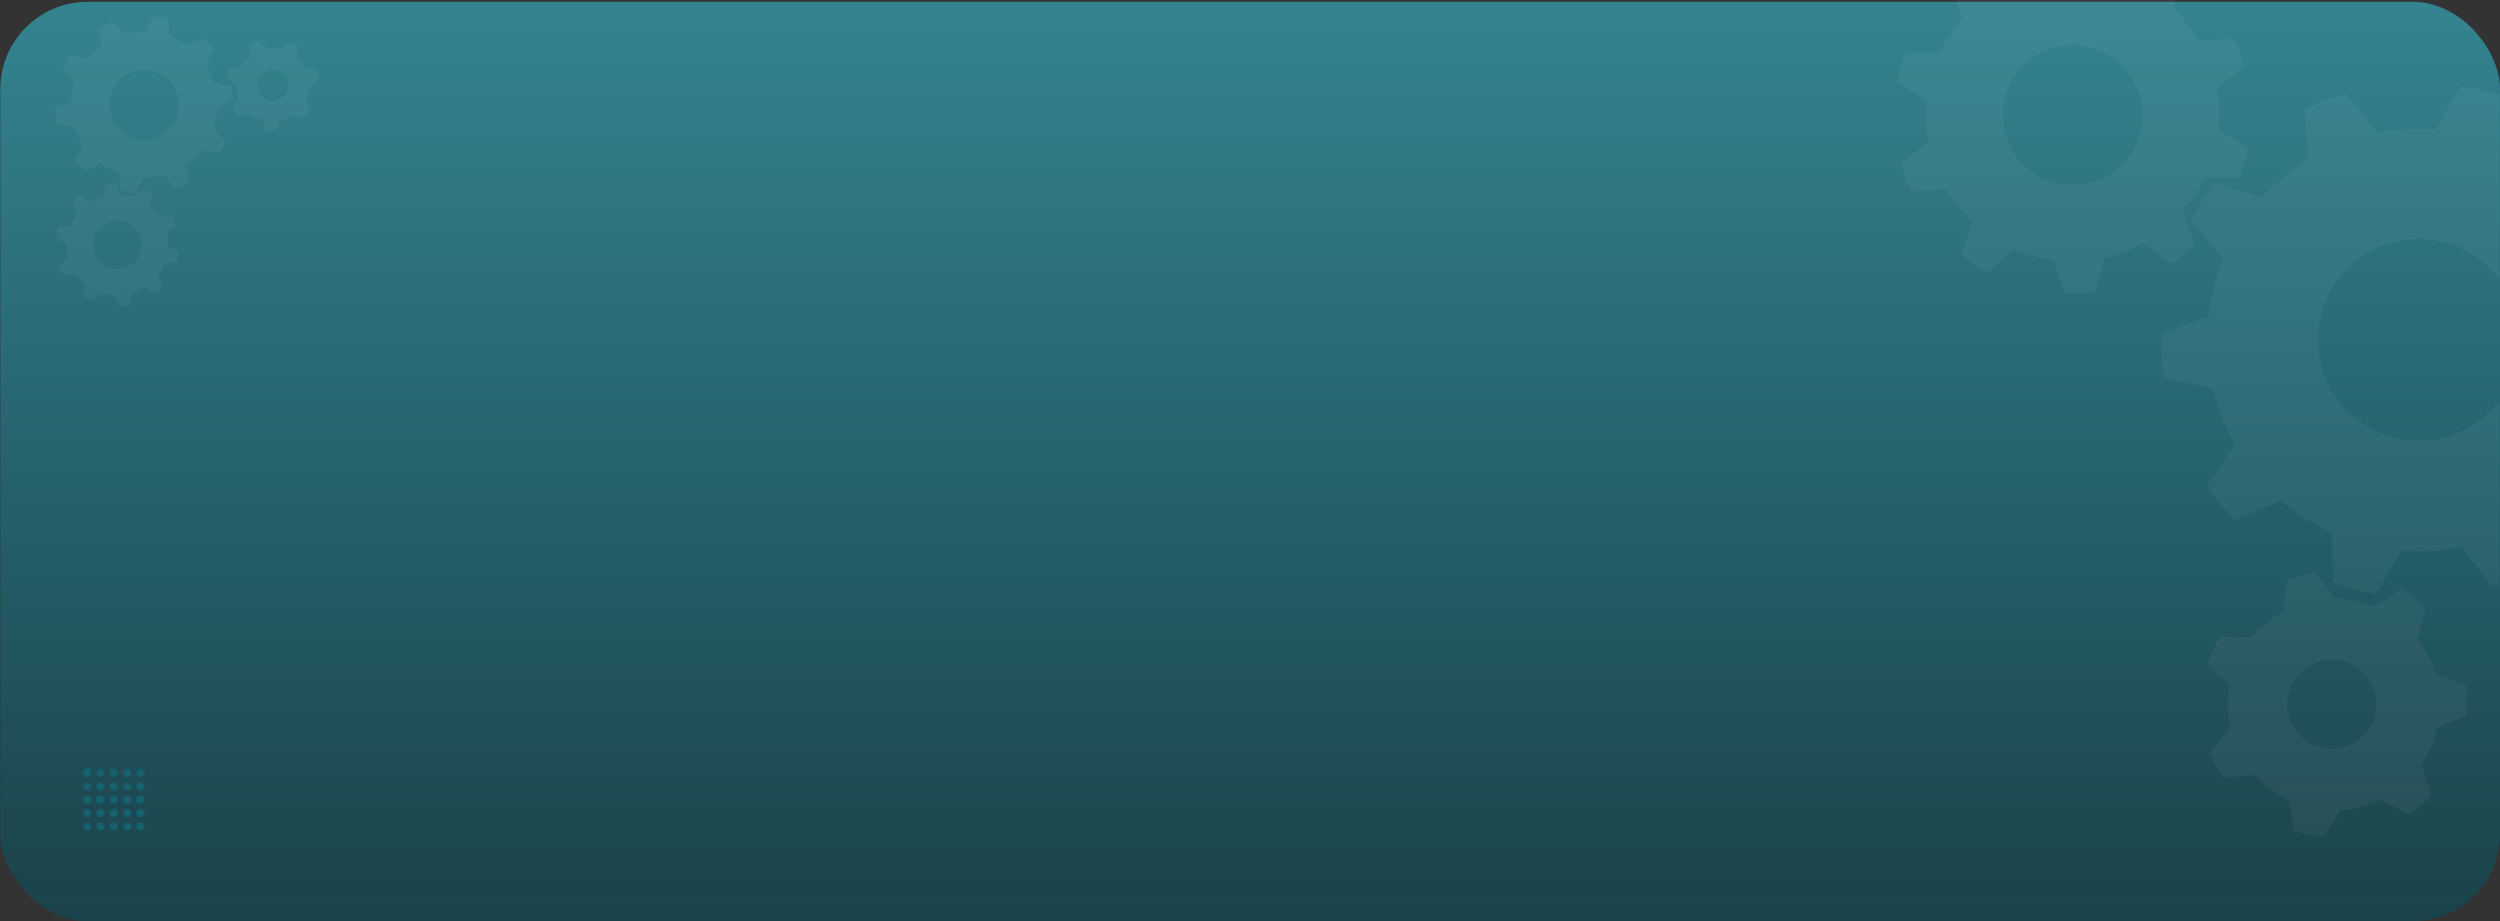 <svg xmlns="http://www.w3.org/2000/svg" xmlns:xlink="http://www.w3.org/1999/xlink" width="1373.167" height="506" viewBox="0 0 1373.167 506">
  <rect x="0" y="0" width="1373.167" height="506" fill="#333333" stroke="none"/>
  <defs>
    <linearGradient id="linear-gradient" x1="0.5" x2="0.5" y2="1" gradientUnits="objectBoundingBox">
      <stop offset="0" stop-color="#338491"/>
      <stop offset="1" stop-color="#1a4249"/>
    </linearGradient>
    <clipPath id="clip-path">
      <rect id="Rectángulo_46410" data-name="Rectángulo 46410" width="1373" height="506" rx="49" transform="translate(108.333 134)" fill="none"/>
    </clipPath>
  </defs>
  <g id="Grupo_159131" data-name="Grupo 159131" transform="translate(-108.333 -134)">
    <rect id="Rectángulo_45467" data-name="Rectángulo 45467" width="1373" height="505" rx="48" transform="translate(108.5 134.996)" fill="url(#linear-gradient)"/>
    <g id="Grupo_154682" data-name="Grupo 154682" transform="translate(108.132 109.449)">
      <g id="Grupo_151759" data-name="Grupo 151759">
        <circle id="Elipse_5358" data-name="Elipse 5358" cx="2.186" cy="2.186" r="2.186" transform="translate(45.924 446.637)" fill="#15616d"/>
        <circle id="Elipse_5359" data-name="Elipse 5359" cx="2.186" cy="2.186" r="2.186" transform="translate(45.868 454.251)" fill="#15616d"/>
        <circle id="Elipse_5360" data-name="Elipse 5360" cx="2.186" cy="2.186" r="2.186" transform="translate(45.868 461.584)" fill="#15616d"/>
        <circle id="Elipse_5361" data-name="Elipse 5361" cx="2.186" cy="2.186" r="2.186" transform="translate(45.868 468.918)" fill="#15616d"/>
        <circle id="Elipse_5362" data-name="Elipse 5362" cx="2.186" cy="2.186" r="2.186" transform="translate(45.868 476.252)" fill="#15616d"/>
        <circle id="Elipse_5363" data-name="Elipse 5363" cx="2.186" cy="2.186" r="2.186" transform="translate(53.202 446.917)" fill="#15616d"/>
        <circle id="Elipse_5364" data-name="Elipse 5364" cx="2.186" cy="2.186" r="2.186" transform="translate(53.202 454.251)" fill="#15616d"/>
        <circle id="Elipse_5365" data-name="Elipse 5365" cx="2.186" cy="2.186" r="2.186" transform="translate(53.202 461.584)" fill="#15616d"/>
        <circle id="Elipse_5366" data-name="Elipse 5366" cx="2.186" cy="2.186" r="2.186" transform="translate(53.202 468.918)" fill="#15616d"/>
        <circle id="Elipse_5367" data-name="Elipse 5367" cx="2.186" cy="2.186" r="2.186" transform="translate(53.202 476.252)" fill="#15616d"/>
        <circle id="Elipse_5368" data-name="Elipse 5368" cx="2.186" cy="2.186" r="2.186" transform="translate(45.868 446.917)" fill="#15616d"/>
        <circle id="Elipse_5369" data-name="Elipse 5369" cx="2.186" cy="2.186" r="2.186" transform="translate(60.535 454.251)" fill="#15616d"/>
        <circle id="Elipse_5370" data-name="Elipse 5370" cx="2.186" cy="2.186" r="2.186" transform="translate(60.535 461.584)" fill="#15616d"/>
        <circle id="Elipse_5371" data-name="Elipse 5371" cx="2.186" cy="2.186" r="2.186" transform="translate(60.535 468.918)" fill="#15616d"/>
        <circle id="Elipse_5372" data-name="Elipse 5372" cx="2.186" cy="2.186" r="2.186" transform="translate(60.535 476.252)" fill="#15616d"/>
        <circle id="Elipse_5373" data-name="Elipse 5373" cx="2.186" cy="2.186" r="2.186" transform="translate(67.869 446.917)" fill="#15616d"/>
        <circle id="Elipse_5374" data-name="Elipse 5374" cx="2.186" cy="2.186" r="2.186" transform="translate(67.869 454.251)" fill="#15616d"/>
        <circle id="Elipse_5375" data-name="Elipse 5375" cx="2.186" cy="2.186" r="2.186" transform="translate(67.869 461.584)" fill="#15616d"/>
        <circle id="Elipse_5376" data-name="Elipse 5376" cx="2.186" cy="2.186" r="2.186" transform="translate(67.869 468.918)" fill="#15616d"/>
        <circle id="Elipse_5377" data-name="Elipse 5377" cx="2.186" cy="2.186" r="2.186" transform="translate(67.869 476.252)" fill="#15616d"/>
        <circle id="Elipse_5378" data-name="Elipse 5378" cx="2.186" cy="2.186" r="2.186" transform="translate(60.535 446.917)" fill="#15616d"/>
        <circle id="Elipse_5379" data-name="Elipse 5379" cx="2.186" cy="2.186" r="2.186" transform="translate(75.202 446.917)" fill="#15616d"/>
        <circle id="Elipse_5380" data-name="Elipse 5380" cx="2.186" cy="2.186" r="2.186" transform="translate(75.202 454.251)" fill="#15616d"/>
        <circle id="Elipse_5381" data-name="Elipse 5381" cx="2.186" cy="2.186" r="2.186" transform="translate(75.202 461.584)" fill="#15616d"/>
        <circle id="Elipse_5382" data-name="Elipse 5382" cx="2.186" cy="2.186" r="2.186" transform="translate(75.202 476.252)" fill="#15616d"/>
        <circle id="Elipse_5383" data-name="Elipse 5383" cx="2.186" cy="2.186" r="2.186" transform="translate(75.202 468.918)" fill="#15616d"/>
      </g>
    </g>
    <g id="Enmascarar_grupo_80002" data-name="Enmascarar grupo 80002" clip-path="url(#clip-path)">
      <g id="Grupo_154650" data-name="Grupo 154650" transform="translate(107.929 526.354) rotate(-45)" opacity="0.05">
        <g id="Grupo_154646" data-name="Grupo 154646" transform="translate(244.123 -228.331)">
          <path id="Trazado_204397" data-name="Trazado 204397" d="M1005.372,136.152a49.268,49.268,0,0,0,.309-5.49c0-.979-.033-1.951-.09-2.916l-9.072-2.935a39.855,39.855,0,0,0-3.212-10.87l6.016-7.4a49.016,49.016,0,0,0-4.765-6.927l-9.073,2.96a40.288,40.288,0,0,0-8.981-6.9l.516-9.533a48.557,48.557,0,0,0-7.92-2.807l-5.6,7.731a40.368,40.368,0,0,0-11.326-.3l-5.187-8.017a48.445,48.445,0,0,0-8.058,2.381l.012,9.546a40.233,40.233,0,0,0-9.334,6.421l-8.9-3.434a49.109,49.109,0,0,0-5.126,6.665l5.617,7.711a39.843,39.843,0,0,0-3.787,10.683l-9.213,2.452a49.313,49.313,0,0,0-.309,5.49c0,.98.033,1.952.089,2.917l9.071,2.935a39.848,39.848,0,0,0,3.213,10.869l-6.015,7.4a49.007,49.007,0,0,0,4.765,6.927l9.073-2.96a40.306,40.306,0,0,0,8.981,6.9l-.517,9.532a48.566,48.566,0,0,0,7.92,2.808l5.6-7.732a40.339,40.339,0,0,0,11.326.3l5.187,8.017a48.5,48.5,0,0,0,8.058-2.381l-.011-9.546a40.251,40.251,0,0,0,9.334-6.421l8.9,3.434A49.046,49.046,0,0,0,997.99,157l-5.617-7.711a39.869,39.869,0,0,0,3.787-10.683Zm-48.588,13.689a19.179,19.179,0,1,1,19.178-19.179A19.179,19.179,0,0,1,956.784,149.841Z" transform="translate(-907.887 -82.748)" fill="#e6f1ff"/>
          <g id="Grupo_151711" data-name="Grupo 151711" transform="translate(74.338 36.411)">
            <g id="Grupo_151710" data-name="Grupo 151710">
              <path id="Trazado_204398" data-name="Trazado 204398" d="M1013.241,167.376a.718.718,0,0,1-.551-1.176,32.441,32.441,0,0,0,5.717-31.251.717.717,0,0,1,1.355-.467,33.878,33.878,0,0,1-5.97,32.635A.714.714,0,0,1,1013.241,167.376Z" transform="translate(-1012.524 -133.999)" fill="#e6f1ff"/>
            </g>
          </g>
          <g id="Grupo_151713" data-name="Grupo 151713" transform="translate(60.163 16.065)">
            <g id="Grupo_151712" data-name="Grupo 151712">
              <path id="Trazado_204399" data-name="Trazado 204399" d="M1004.687,113.817a.715.715,0,0,1-.491-.195,32.187,32.187,0,0,0-11.151-6.871.717.717,0,1,1,.489-1.348,33.623,33.623,0,0,1,11.645,7.175.716.716,0,0,1-.491,1.238Z" transform="translate(-992.572 -105.361)" fill="#e6f1ff"/>
            </g>
          </g>
          <g id="Grupo_151715" data-name="Grupo 151715" transform="translate(40.742 14.089)">
            <g id="Grupo_151714" data-name="Grupo 151714">
              <path id="Trazado_204400" data-name="Trazado 204400" d="M965.951,105.019a.717.717,0,0,1-.175-1.412,33.928,33.928,0,0,1,8.3-1.027.717.717,0,1,1,0,1.434,32.537,32.537,0,0,0-7.953.983A.718.718,0,0,1,965.951,105.019Z" transform="translate(-965.235 -102.58)" fill="#e6f1ff"/>
            </g>
          </g>
        </g>
        <g id="Grupo_154647" data-name="Grupo 154647" transform="matrix(0.946, 0.326, -0.326, 0.946, 207.044, -178.859)">
          <path id="Trazado_204401" data-name="Trazado 204401" d="M67.522,36.99a34.1,34.1,0,0,0,.214-3.8c0-.678-.022-1.351-.062-2.02l-6.283-2.033a27.605,27.605,0,0,0-2.225-7.529l4.167-5.127a33.961,33.961,0,0,0-3.3-4.8l-6.284,2.05A27.924,27.924,0,0,0,47.527,8.95l.357-6.6A33.63,33.63,0,0,0,42.4.4l-3.88,5.355a27.951,27.951,0,0,0-7.845-.206L27.081,0A33.64,33.64,0,0,0,21.5,1.649l.008,6.613a27.854,27.854,0,0,0-6.465,4.447L8.878,10.33a34.038,34.038,0,0,0-3.551,4.616l3.891,5.341a27.616,27.616,0,0,0-2.623,7.4l-6.382,1.7A34.268,34.268,0,0,0,0,33.187c0,.678.022,1.352.061,2.02l6.284,2.033a27.6,27.6,0,0,0,2.224,7.529L4.4,49.9a33.961,33.961,0,0,0,3.3,4.8l6.285-2.05a27.914,27.914,0,0,0,6.221,4.782l-.357,6.6a33.59,33.59,0,0,0,5.486,1.944l3.88-5.355a27.981,27.981,0,0,0,7.845.205l3.593,5.553a33.635,33.635,0,0,0,5.581-1.649l-.009-6.613a27.842,27.842,0,0,0,6.466-4.447l6.165,2.379a33.981,33.981,0,0,0,3.55-4.616l-3.89-5.341a27.614,27.614,0,0,0,2.623-7.4ZM33.868,46.471A13.284,13.284,0,1,1,47.152,33.187,13.283,13.283,0,0,1,33.868,46.471Z" transform="translate(0 0)" fill="#e6f1ff"/>
          <g id="Grupo_151718" data-name="Grupo 151718" transform="translate(51.269 24.999)">
            <g id="Grupo_151717" data-name="Grupo 151717" transform="translate(0 0)">
              <path id="Trazado_204402" data-name="Trazado 204402" d="M.717,23.559a.716.716,0,0,1-.551-1.175,22.241,22.241,0,0,0,5.126-14.2A22.176,22.176,0,0,0,4.087.951.717.717,0,1,1,5.442.484a23.622,23.622,0,0,1,1.283,7.7A23.68,23.68,0,0,1,1.268,23.3.717.717,0,0,1,.717,23.559Z" fill="#e6f1ff"/>
            </g>
          </g>
          <g id="Grupo_151720" data-name="Grupo 151720" transform="translate(41.451 10.907)">
            <g id="Grupo_151719" data-name="Grupo 151719" transform="translate(0 0)">
              <path id="Trazado_204403" data-name="Trazado 204403" d="M8.612,6.3A.711.711,0,0,1,8.121,6.1,22.094,22.094,0,0,0,.473,1.391.717.717,0,1,1,.962.043,23.52,23.52,0,0,1,9.1,5.06.716.716,0,0,1,8.612,6.3Z" fill="#e6f1ff"/>
            </g>
          </g>
          <g id="Grupo_151722" data-name="Grupo 151722" transform="translate(27.999 9.538)">
            <g id="Grupo_151721" data-name="Grupo 151721" transform="translate(0 0)">
              <path id="Trazado_204404" data-name="Trazado 204404" d="M.716,2.13A.717.717,0,0,1,.542.718,23.727,23.727,0,0,1,6.347,0a.717.717,0,0,1,0,1.434,22.3,22.3,0,0,0-5.455.675A.75.75,0,0,1,.716,2.13Z" fill="#e6f1ff"/>
            </g>
          </g>
        </g>
        <path id="Trazado_218042" data-name="Trazado 218042" d="M1067.837,199.356q0-.556-.03-1.1l4.707-3.78a25.064,25.064,0,0,0-1.71-5.409l-6.079-.46a20.223,20.223,0,0,0-5.261-5.583l-.02-6.057a25.094,25.094,0,0,0-5.39-2.079l-4.154,4.472a20.188,20.188,0,0,0-7.471.585l-4.763-3.773a25.271,25.271,0,0,0-5.039,2.923l.9,6.005a20.143,20.143,0,0,0-4.243,6.193l-5.927,1.373a25.252,25.252,0,0,0-.875,5.713l5.22,3.018a19.986,19.986,0,0,0,2.233,7.376l-2.614,5.474a25.4,25.4,0,0,0,3.841,4.179l5.6-2.192a19.992,19.992,0,0,0,7.38,2.928l2.638,5.432c.315.011.63.019.947.019a25.4,25.4,0,0,0,4.628-.424l1.779-5.754a20.078,20.078,0,0,0,6.945-4.032l5.883,1.322a25.32,25.32,0,0,0,3.134-4.629l-3.409-5.009A20.091,20.091,0,0,0,1067.837,199.356ZM1047.5,208.22a8.474,8.474,0,1,1,8.473-8.474A8.474,8.474,0,0,1,1047.5,208.22Z" transform="translate(-696.945 -337.758)" fill="#e6f1ff"/>
      </g>
      <g id="Grupo_154676" data-name="Grupo 154676" transform="translate(1160.271 -102.001) rotate(67)" opacity="0.05">
        <g id="Grupo_154646-2" data-name="Grupo 154646" transform="translate(355.077 -228.331)">
          <path id="Trazado_204397-2" data-name="Trazado 204397" d="M1189.673,237.116a142.464,142.464,0,0,0,.894-15.87c0-2.83-.1-5.639-.259-8.43l-26.221-8.483a115.208,115.208,0,0,0-9.284-31.419l17.388-21.394a141.713,141.713,0,0,0-13.774-20.022l-26.226,8.557A116.439,116.439,0,0,0,1106.23,120.1l1.493-27.555a140.369,140.369,0,0,0-22.893-8.114l-16.195,22.347a116.687,116.687,0,0,0-32.737-.856L1020.9,82.748a140.038,140.038,0,0,0-23.293,6.884l.035,27.594a116.3,116.3,0,0,0-26.982,18.56l-25.729-9.927a141.916,141.916,0,0,0-14.816,19.264l16.237,22.289a115.175,115.175,0,0,0-10.946,30.879l-26.63,7.087a142.411,142.411,0,0,0-.894,15.868c0,2.832.094,5.641.259,8.432l26.22,8.483a115.194,115.194,0,0,0,9.286,31.417l-17.388,21.4A141.671,141.671,0,0,0,940.038,311l26.225-8.557a116.517,116.517,0,0,0,25.961,19.954l-1.493,27.553a140.367,140.367,0,0,0,22.893,8.116l16.194-22.349a116.605,116.605,0,0,0,32.738.858l14.993,23.174a140.183,140.183,0,0,0,23.292-6.884l-.033-27.594a116.345,116.345,0,0,0,26.981-18.56l25.727,9.927a141.745,141.745,0,0,0,14.819-19.264L1152.1,275.082a115.262,115.262,0,0,0,10.945-30.879Zm-140.446,39.568a55.437,55.437,0,1,1,55.436-55.438A55.437,55.437,0,0,1,1049.227,276.684Z" transform="translate(-907.114 -82.42)" fill="#e6f1ff"/>
          <g id="Grupo_151711-2" data-name="Grupo 151711" transform="translate(214.878 105.247)">
            <g id="Grupo_151710-2" data-name="Grupo 151710">
              <path id="Trazado_204398-2" data-name="Trazado 204398" d="M1014.6,230.478a2.074,2.074,0,0,1-1.593-3.4,93.774,93.774,0,0,0,16.525-90.332,2.072,2.072,0,0,1,3.918-1.351,97.925,97.925,0,0,1-17.256,94.334A2.065,2.065,0,0,1,1014.6,230.478Z" transform="translate(-1012.524 -133.999)" fill="#e6f1ff"/>
            </g>
          </g>
          <g id="Grupo_151713-2" data-name="Grupo 151713" transform="translate(173.904 46.438)">
            <g id="Grupo_151712-2" data-name="Grupo 151712">
              <path id="Trazado_204399-2" data-name="Trazado 204399" d="M1027.592,129.8a2.067,2.067,0,0,1-1.421-.563,93.041,93.041,0,0,0-32.233-19.86,2.072,2.072,0,1,1,1.413-3.9,97.19,97.19,0,0,1,33.661,20.739,2.071,2.071,0,0,1-1.419,3.579Z" transform="translate(-992.572 -105.361)" fill="#e6f1ff"/>
            </g>
          </g>
          <g id="Grupo_151715-2" data-name="Grupo 151715" transform="translate(117.767 40.726)">
            <g id="Grupo_151714-2" data-name="Grupo 151714">
              <path id="Trazado_204400-2" data-name="Trazado 204400" d="M967.306,109.63a2.072,2.072,0,0,1-.5-4.08,98.074,98.074,0,0,1,24-2.969,2.072,2.072,0,1,1,0,4.144,94.047,94.047,0,0,0-22.987,2.842A2.086,2.086,0,0,1,967.306,109.63Z" transform="translate(-965.235 -102.58)" fill="#e6f1ff"/>
            </g>
          </g>
        </g>
        <g id="Grupo_154647-2" data-name="Grupo 154647" transform="matrix(0.946, 0.326, -0.326, 0.946, 247.898, -85.331)">
          <path id="Trazado_204401-2" data-name="Trazado 204401" d="M195.176,106.921a98.574,98.574,0,0,0,.618-10.991c0-1.961-.064-3.906-.179-5.84l-18.162-5.875a79.8,79.8,0,0,0-6.432-21.762l12.044-14.818a98.162,98.162,0,0,0-9.541-13.868l-18.164,5.927a80.715,80.715,0,0,0-17.983-13.823l1.033-19.084a97.21,97.21,0,0,0-15.855-5.621L111.34,16.646a80.793,80.793,0,0,0-22.675-.6L78.279,0A97.237,97.237,0,0,0,62.147,4.766l.023,19.115A80.513,80.513,0,0,0,43.482,36.736L25.661,29.859A98.39,98.39,0,0,0,15.4,43.2L26.645,58.641a79.825,79.825,0,0,0-7.582,21.388L.616,84.939A99.053,99.053,0,0,0,0,95.93c0,1.961.064,3.908.177,5.84l18.164,5.875a79.783,79.783,0,0,0,6.43,21.762L12.728,144.226a98.166,98.166,0,0,0,9.539,13.868l18.166-5.926a80.686,80.686,0,0,0,17.981,13.822L57.38,185.073a97.094,97.094,0,0,0,15.858,5.621l11.216-15.478a80.878,80.878,0,0,0,22.675.593l10.385,16.051a97.224,97.224,0,0,0,16.133-4.766l-.025-19.115a80.48,80.48,0,0,0,18.689-12.855L170.133,162a98.223,98.223,0,0,0,10.262-13.344l-11.245-15.439a79.82,79.82,0,0,0,7.582-21.388ZM97.9,134.327a38.4,38.4,0,1,1,38.4-38.4A38.4,38.4,0,0,1,97.9,134.327Z" transform="translate(0 0)" fill="#e6f1ff"/>
          <g id="Grupo_151718-2" data-name="Grupo 151718" transform="translate(148.195 72.261)">
            <g id="Grupo_151717-2" data-name="Grupo 151717" transform="translate(0 0)">
              <path id="Trazado_204402-2" data-name="Trazado 204402" d="M2.071,68.1A2.071,2.071,0,0,1,.48,64.7,64.289,64.289,0,0,0,15.3,23.669,64.1,64.1,0,0,0,11.813,2.748,2.072,2.072,0,1,1,15.731,1.4,68.28,68.28,0,0,1,19.44,23.669,68.447,68.447,0,0,1,3.665,67.353,2.071,2.071,0,0,1,2.071,68.1Z" fill="#e6f1ff"/>
            </g>
          </g>
          <g id="Grupo_151720-2" data-name="Grupo 151720" transform="translate(119.815 31.527)">
            <g id="Grupo_151719-2" data-name="Grupo 151719" transform="translate(0 0)">
              <path id="Trazado_204403-2" data-name="Trazado 204403" d="M24.893,18.2a2.054,2.054,0,0,1-1.419-.563A63.864,63.864,0,0,0,1.367,4.02,2.072,2.072,0,1,1,2.78.125a67.986,67.986,0,0,1,23.534,14.5A2.071,2.071,0,0,1,24.893,18.2Z" fill="#e6f1ff"/>
            </g>
          </g>
          <g id="Grupo_151722-2" data-name="Grupo 151722" transform="translate(80.932 27.571)">
            <g id="Grupo_151721-2" data-name="Grupo 151721" transform="translate(0 0)">
              <path id="Trazado_204404-2" data-name="Trazado 204404" d="M2.07,6.157a2.072,2.072,0,0,1-.5-4.08A68.584,68.584,0,0,1,18.347,0a2.072,2.072,0,0,1,0,4.144A64.453,64.453,0,0,0,2.58,6.095,2.168,2.168,0,0,1,2.07,6.157Z" fill="#e6f1ff"/>
            </g>
          </g>
        </g>
        <path id="Trazado_218042-2" data-name="Trazado 218042" d="M1153.584,245.622q0-1.608-.088-3.193L1167.1,231.5a72.461,72.461,0,0,0-4.943-15.634l-17.572-1.329a58.452,58.452,0,0,0-15.209-16.139l-.057-17.509a72.537,72.537,0,0,0-15.58-6.011l-12.007,12.925a58.361,58.361,0,0,0-21.6,1.692l-13.768-10.906a73.04,73.04,0,0,0-14.566,8.448l2.6,17.359a58.215,58.215,0,0,0-12.264,17.9l-17.133,3.97a72.993,72.993,0,0,0-2.53,16.515l15.089,8.723a57.746,57.746,0,0,0,6.454,21.32l-7.555,15.823a73.424,73.424,0,0,0,11.1,12.079l16.181-6.337a57.786,57.786,0,0,0,21.331,8.465l7.625,15.7c.909.033,1.821.055,2.737.055a73.422,73.422,0,0,0,13.379-1.226l5.143-16.632a58.049,58.049,0,0,0,20.075-11.654l17.006,3.822a73.24,73.24,0,0,0,9.058-13.379l-9.855-14.478A58.08,58.08,0,0,0,1153.584,245.622Zm-58.791,25.622a24.494,24.494,0,1,1,24.493-24.495A24.495,24.495,0,0,1,1094.793,271.244Z" transform="translate(-432.078 -214.01)" fill="#e6f1ff"/>
      </g>
    </g>
  </g>
</svg>
